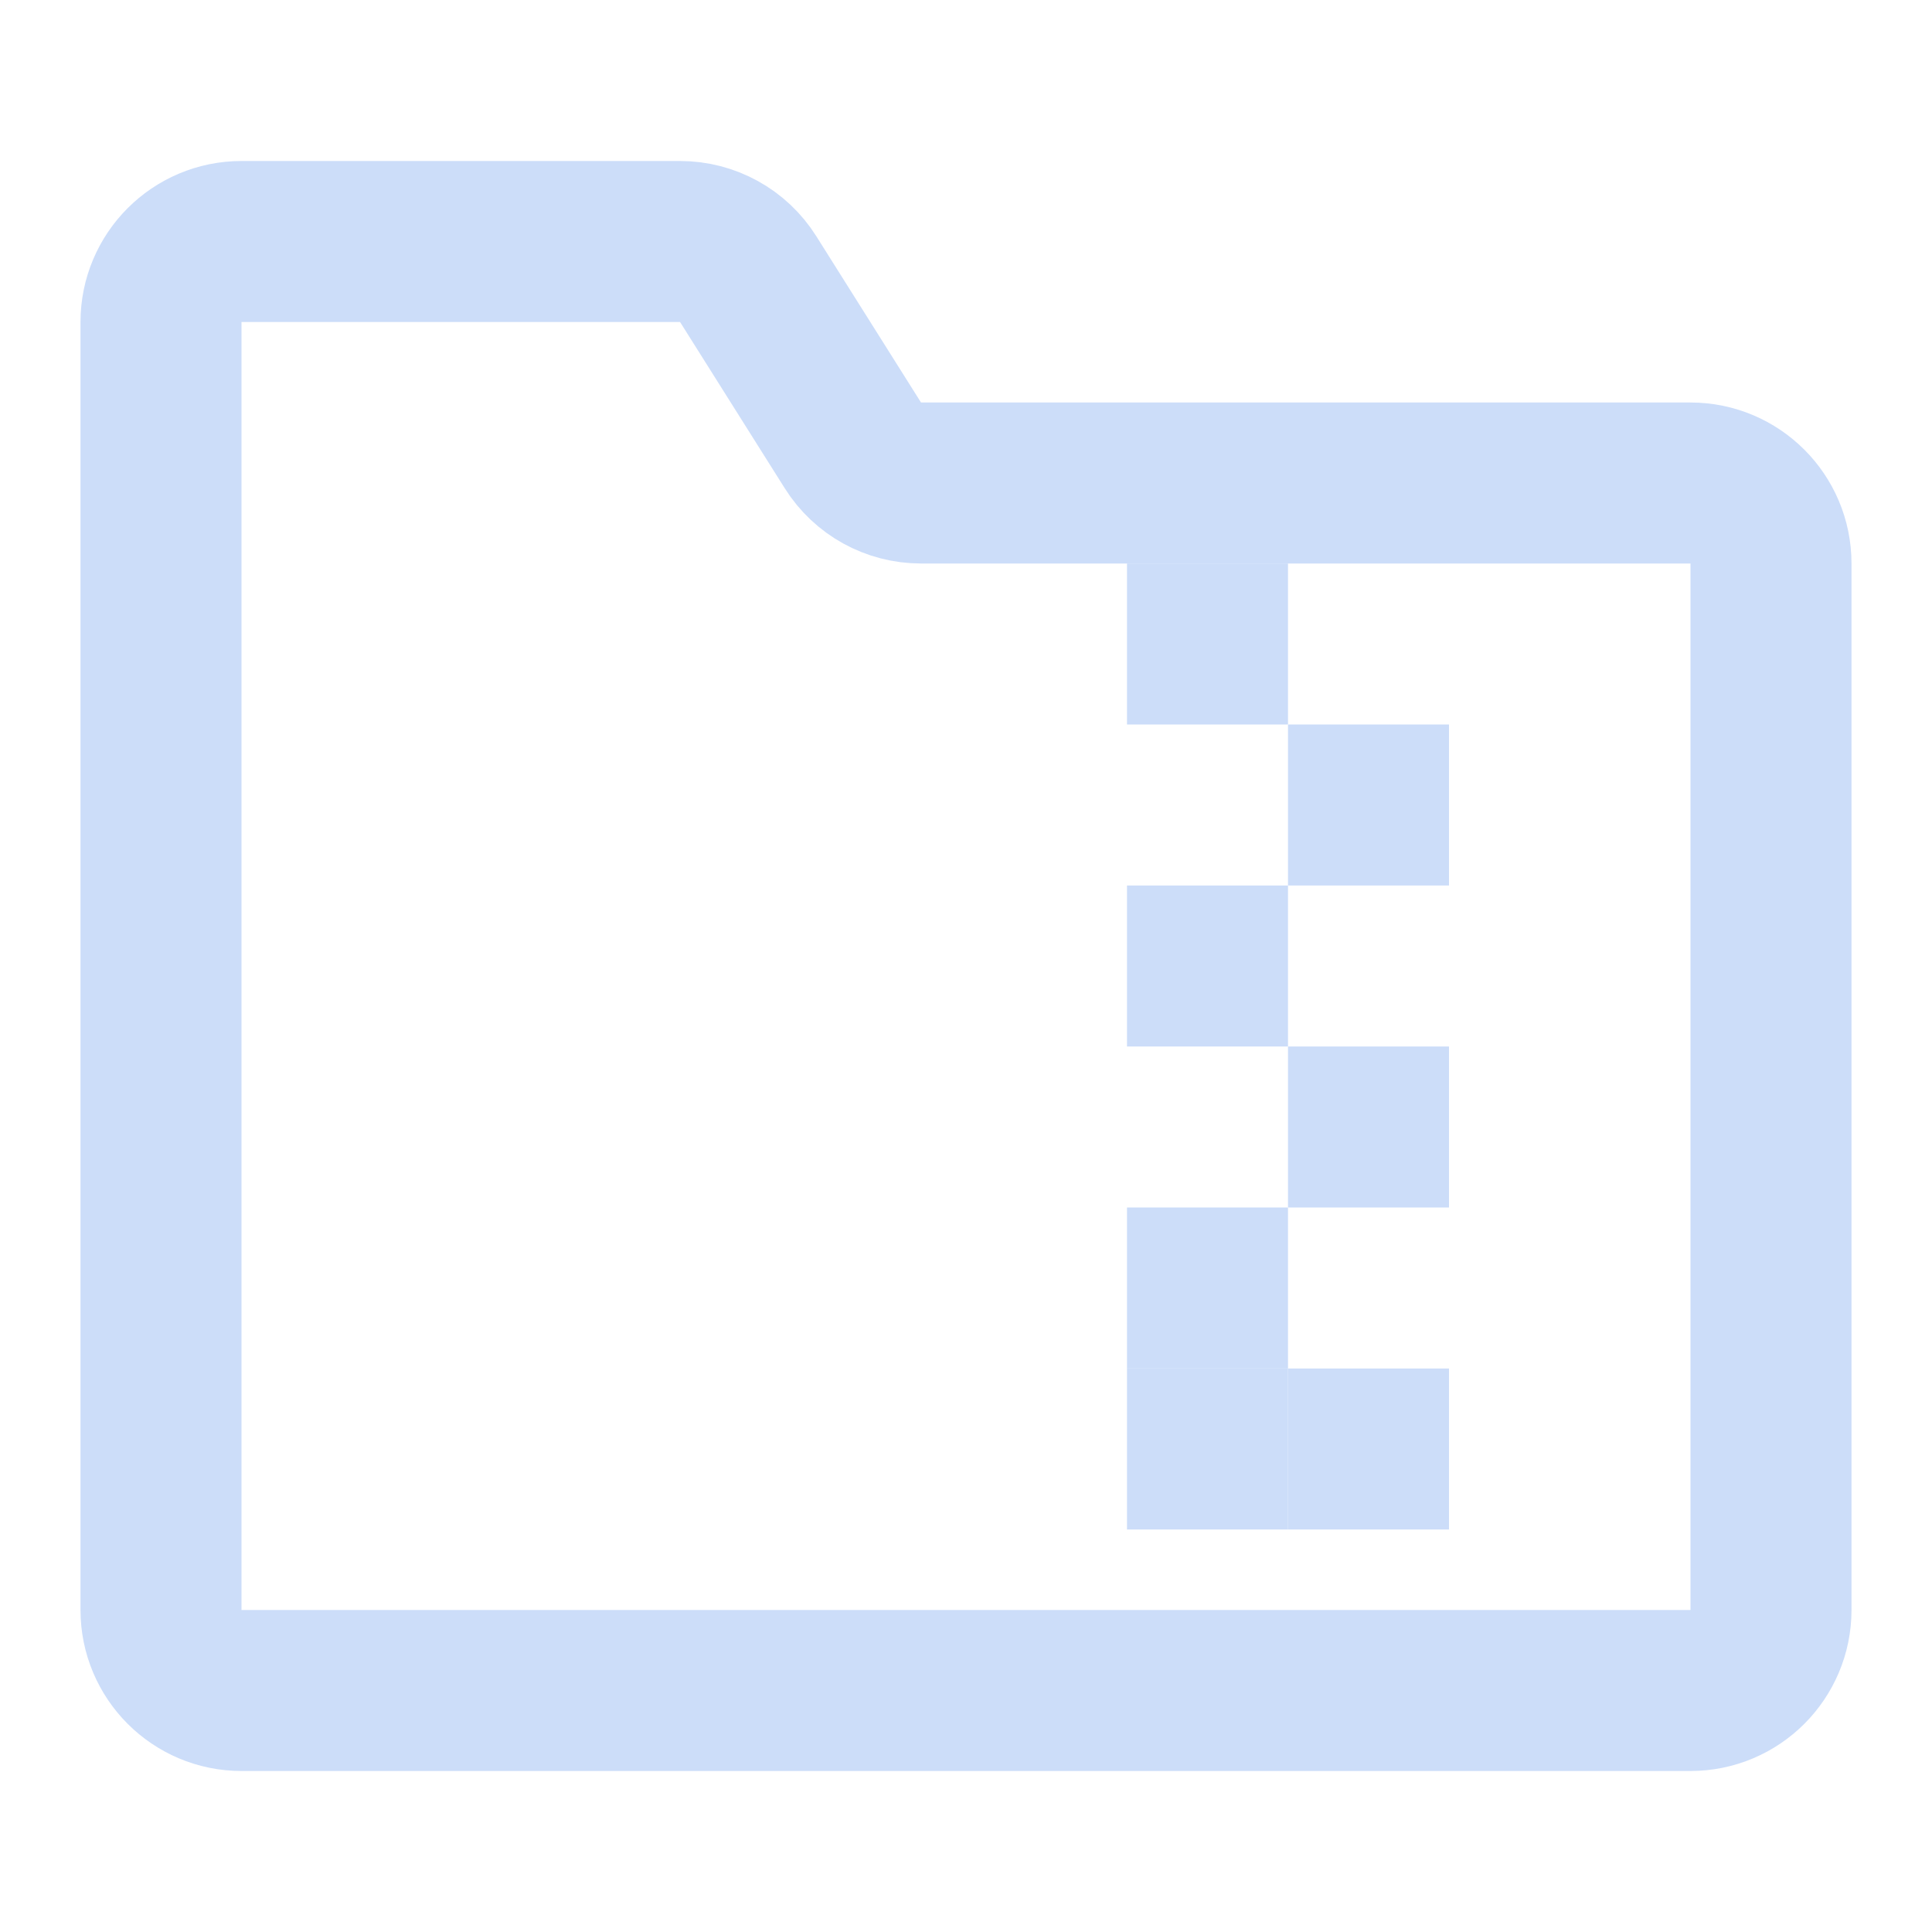 <?xml version="1.0" encoding="UTF-8" standalone="no"?>
<!-- Uploaded to: SVG Repo, www.svgrepo.com, Transformed by: SVG Repo Mixer Tools -->

<svg
   width="800px"
   height="800px"
   viewBox="0 0 24 24"
   fill="none"
   version="1.1"
   id="svg7"
   sodipodi:docname="zip.svg"
   inkscape:version="1.3.2 (091e20e, 2023-11-25, custom)"
   xmlns:inkscape="http://www.inkscape.org/namespaces/inkscape"
   xmlns:sodipodi="http://sodipodi.sourceforge.net/DTD/sodipodi-0.dtd"
   xmlns="http://www.w3.org/2000/svg"
   xmlns:svg="http://www.w3.org/2000/svg">
  <defs
     id="defs7" />
  <sodipodi:namedview
     id="namedview7"
     pagecolor="#ffffff"
     bordercolor="#000000"
     borderopacity="0.25"
     inkscape:showpageshadow="2"
     inkscape:pageopacity="0.0"
     inkscape:pagecheckerboard="0"
     inkscape:deskcolor="#d1d1d1"
     inkscape:zoom="1.06875"
     inkscape:cx="400"
     inkscape:cy="400"
     inkscape:window-width="1920"
     inkscape:window-height="1111"
     inkscape:window-x="-9"
     inkscape:window-y="-9"
     inkscape:window-maximized="1"
     inkscape:current-layer="SVGRepo_iconCarrier" />
  <g
     id="SVGRepo_bgCarrier"
     stroke-width="0" />
  <g
     id="SVGRepo_tracerCarrier"
     stroke-linecap="round"
     stroke-linejoin="round" />
  <g
     id="SVGRepo_iconCarrier">
    <path
       d="M2 20V4C2 3.448 2.448 3 3 3H8.448C8.792 3 9.111 3.176 9.294 3.467L10.595 5.533C10.778 5.824 11.097 6 11.441 6H21C21.552 6 22 6.448 22 7V20C22 20.552 21.552 21 21 21H3C2.448 21 2 20.552 2 20Z"
       stroke="#fcb3fd"
       stroke-width="2"
       id="path1"
       style="fill:none;fill-opacity:1;stroke:#ccddf9;stroke-opacity:1" />
    <rect
       x="14"
       y="7"
       width="2"
       height="2"
       fill="#fcb3fd"
       id="rect1"
       style="fill:#ccddf9;fill-opacity:1" />
    <rect
       x="16"
       y="9"
       width="2"
       height="2"
       fill="#fcb3fd"
       id="rect2"
       style="fill:#ccddf9;fill-opacity:1" />
    <rect
       x="14"
       y="11"
       width="2"
       height="2"
       fill="#fcb3fd"
       id="rect3"
       style="fill:#ccddf9;fill-opacity:1" />
    <rect
       x="16"
       y="13"
       width="2"
       height="2"
       fill="#fcb3fd"
       id="rect4"
       style="fill:#ccddf9;fill-opacity:1" />
    <rect
       x="14"
       y="15"
       width="2"
       height="2"
       fill="#fcb3fd"
       id="rect5"
       style="fill:#ccddf9;fill-opacity:1" />
    <rect
       x="16"
       y="17"
       width="2"
       height="2"
       fill="#fcb3fd"
       id="rect6"
       style="fill:#ccddf9;fill-opacity:1" />
    <rect
       x="14"
       y="17"
       width="2"
       height="2"
       fill="#fcb3fd"
       id="rect7"
       style="fill:#ccddf9;fill-opacity:1" />
  </g>
</svg>
